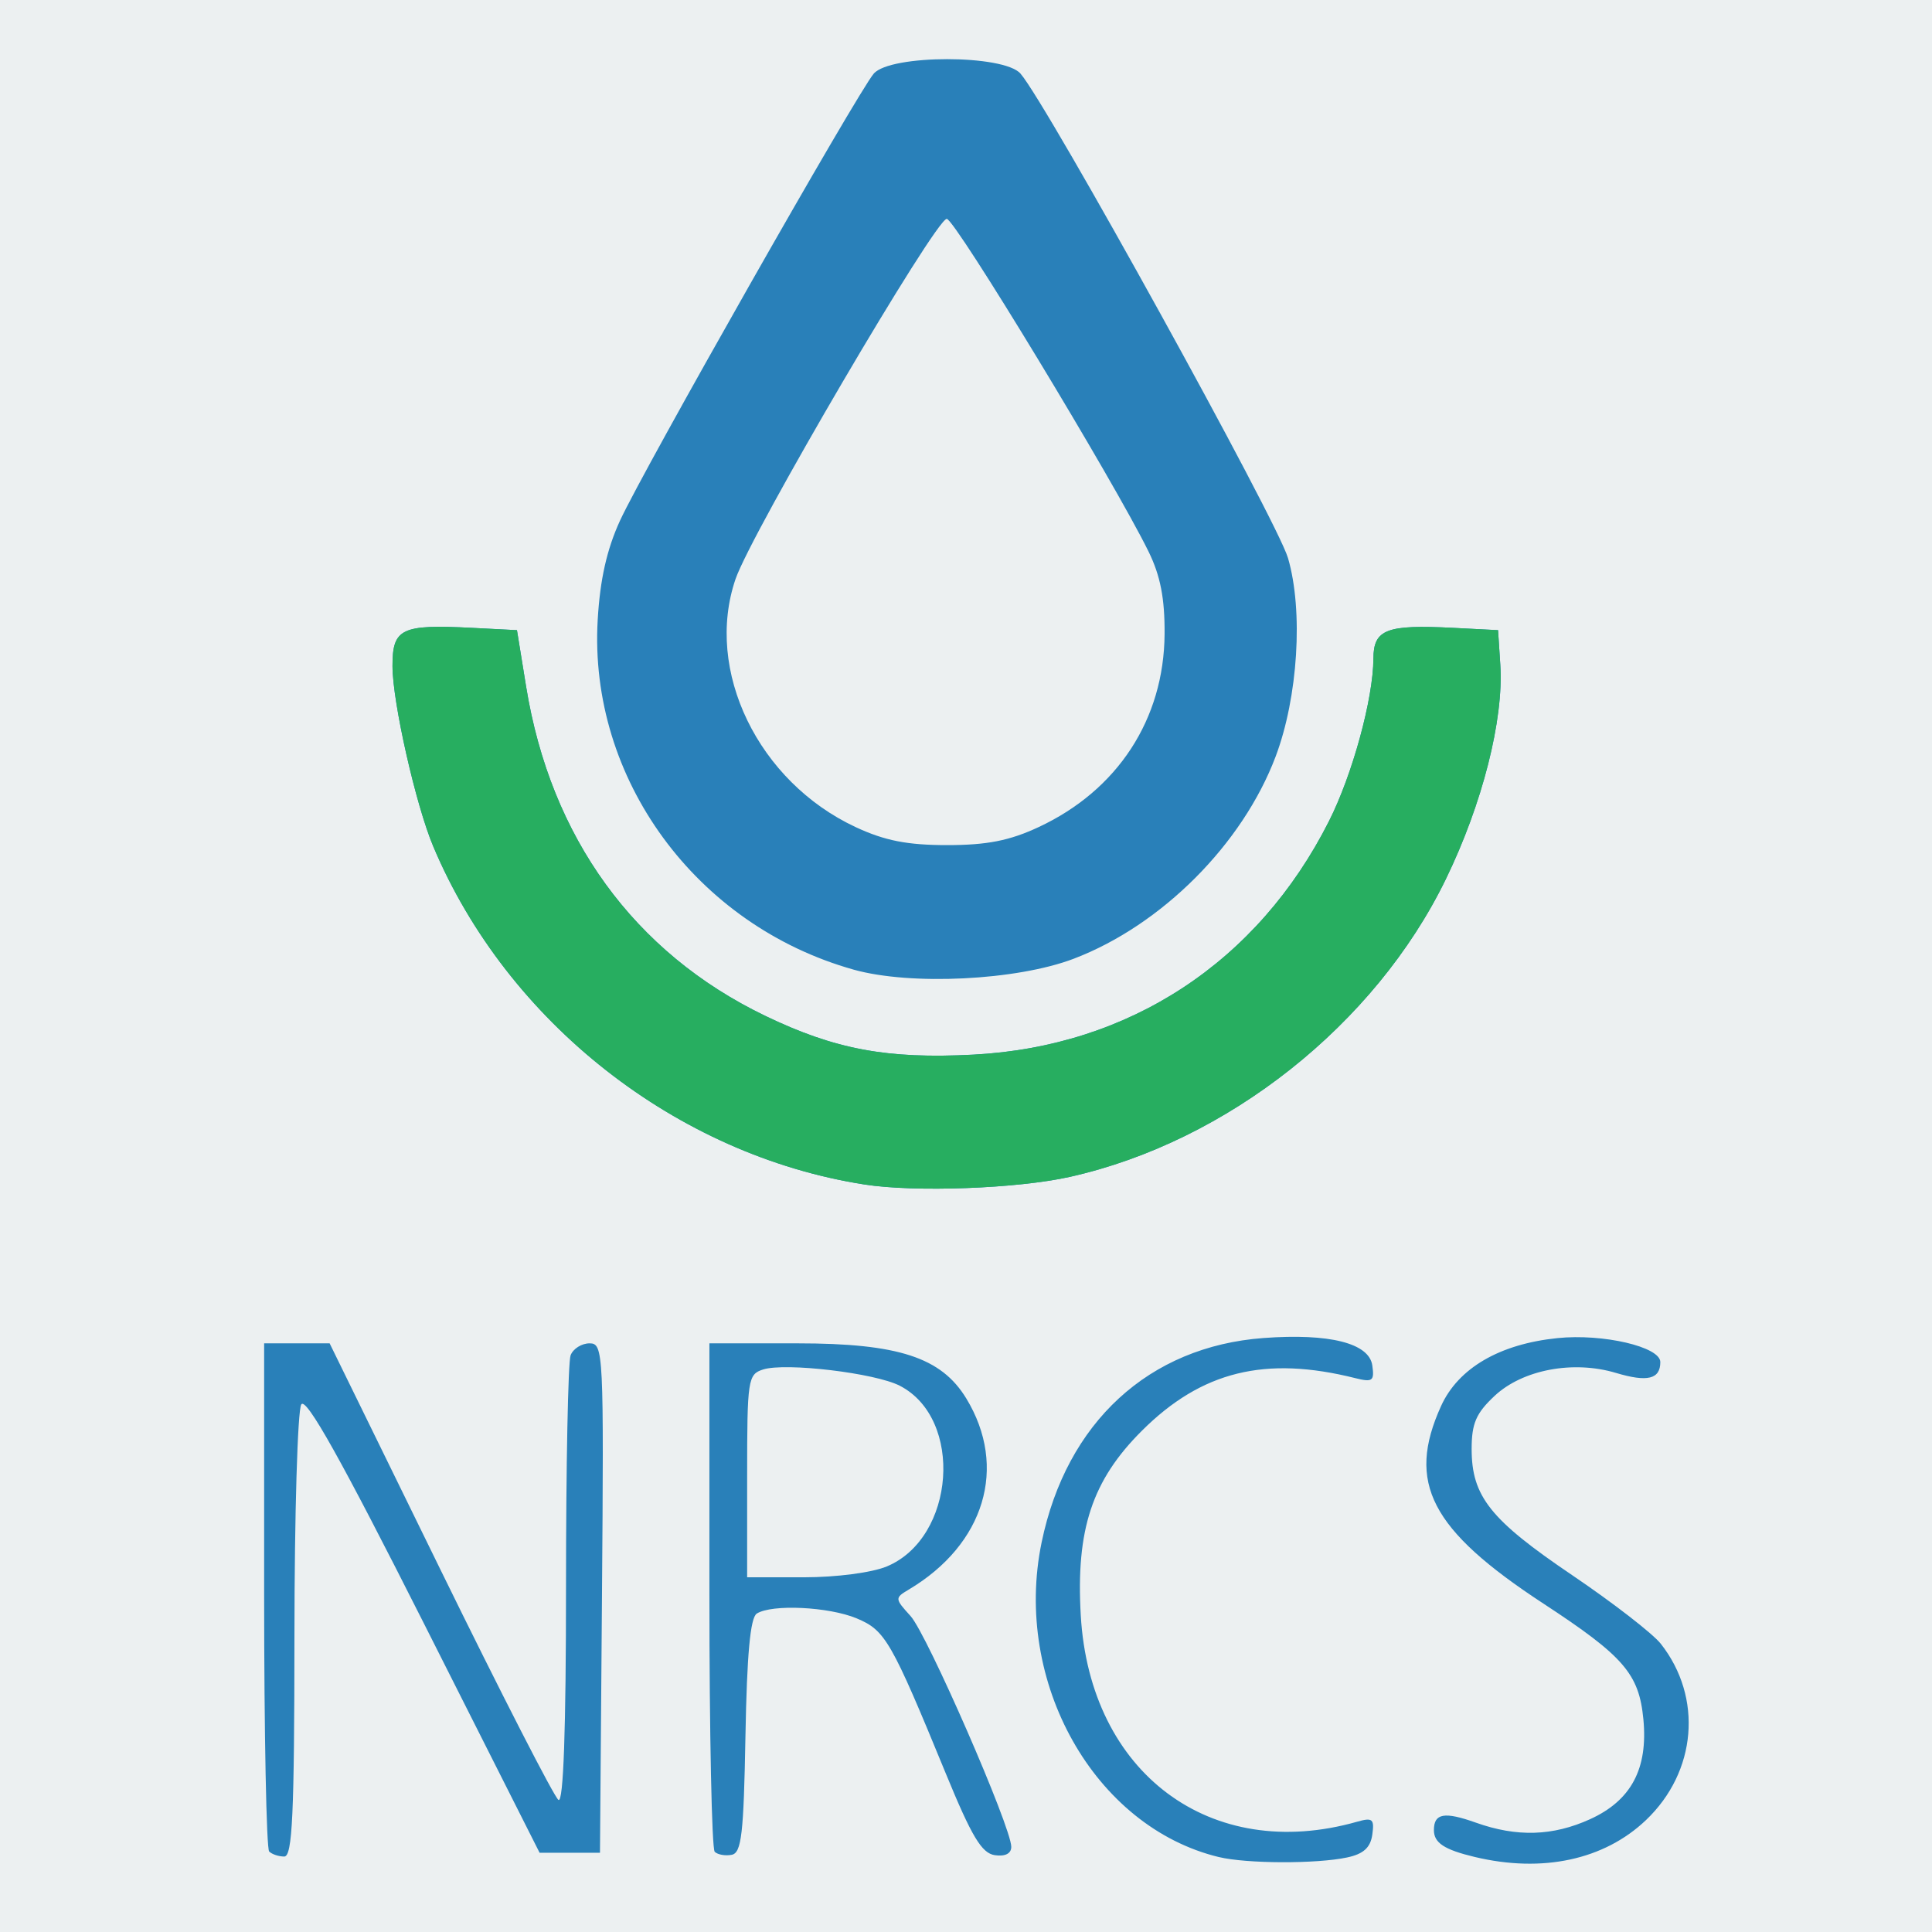 <?xml version="1.0" encoding="UTF-8" standalone="no"?>
<!-- Created with Inkscape (http://www.inkscape.org/) -->

<svg
   xmlns:dc="http://purl.org/dc/elements/1.1/"
   xmlns:cc="http://creativecommons.org/ns#"
   xmlns:rdf="http://www.w3.org/1999/02/22-rdf-syntax-ns#"
   xmlns:svg="http://www.w3.org/2000/svg"
   xmlns="http://www.w3.org/2000/svg"
   xmlns:sodipodi="http://sodipodi.sourceforge.net/DTD/sodipodi-0.dtd"
   xmlns:inkscape="http://www.inkscape.org/namespaces/inkscape"
   width="256"
   height="256"
   id="svg2"
   version="1.1"
   inkscape:version="0.48.4 r9939"
   sodipodi:docname="nrcs-fake_button.svg"
   inkscape:export-filename="C:\Users\Ryan Cooper\Documents\GitHub\GSCPC-Website-Stuff\img\nrcs-fake_button.png"
   inkscape:export-xdpi="90"
   inkscape:export-ydpi="90">
  <defs
     id="defs4" />
  <sodipodi:namedview
     id="base"
     pagecolor="#ffffff"
     bordercolor="#666666"
     borderopacity="1.0"
     inkscape:pageopacity="0.0"
     inkscape:pageshadow="2"
     inkscape:zoom="2"
     inkscape:cx="-54.491037"
     inkscape:cy="132.25727"
     inkscape:document-units="px"
     inkscape:current-layer="layer2"
     showgrid="false"
     showguides="true"
     inkscape:guide-bbox="true"
     inkscape:window-width="1920"
     inkscape:window-height="976"
     inkscape:window-x="-8"
     inkscape:window-y="-8"
     inkscape:window-maximized="1">
    <sodipodi:guide
       orientation="1,0"
       position="8,128"
       id="guide2985" />
    <sodipodi:guide
       orientation="0,1"
       position="128,248"
       id="guide2987" />
    <sodipodi:guide
       orientation="1,0"
       position="248,128"
       id="guide2989" />
    <sodipodi:guide
       orientation="0,1"
       position="128,8"
       id="guide2993" />
    <sodipodi:guide
       orientation="0,1"
       position="128,128"
       id="guide2995" />
    <sodipodi:guide
       orientation="1,0"
       position="128,128"
       id="guide2997" />
    <sodipodi:guide
       orientation="1,0"
       position="0,128"
       id="guide3788" />
    <sodipodi:guide
       orientation="1,0"
       position="256,128"
       id="guide3790" />
    <sodipodi:guide
       orientation="0,1"
       position="128,256"
       id="guide3792" />
    <sodipodi:guide
       orientation="0,1"
       position="128,0"
       id="guide3794" />
  </sodipodi:namedview>
  <g
     inkscape:groupmode="layer"
     id="layer1"
     inkscape:label="bg"
     sodipodi:insensitive="true">
    <rect
       style="color:#000000;fill:#ecf0f1;fill-opacity:1;stroke:none;stroke-width:15;marker:none;visibility:visible;display:inline;overflow:visible;enable-background:accumulate"
       id="rect3006"
       width="256"
       height="256"
       x="0"
       y="1.204592e-014" />
  </g>
  <g
     inkscape:groupmode="layer"
     id="layer2"
     inkscape:label="fema">
    <path
       style="fill:#2980b9;fill-opacity:1"
       d="m 161.5,246.07 c -16.486,-3.988 -27.303,-23.191 -23.482,-41.686 3.288,-15.914 14.207,-25.969 29.42,-27.091 8.718,-0.643 13.974,0.682 14.398,3.628 0.297,2.066 0.034,2.263 -2.251,1.69 -11.933,-2.995 -20.357,-0.92 -28.27,6.962 -6.605,6.58 -8.765,13.104 -8.107,24.48 1.21,20.905 17.223,32.854 36.629,27.332 2.033,-0.579 2.294,-0.355 2,1.718 -0.244,1.72 -1.172,2.561 -3.338,3.021 -4.063,0.864 -13.323,0.834 -17,-0.056 z m 33.913,-0.012 C 191.374,245.092 190,244.189 190,242.5 c 0,-2.233 1.384,-2.479 5.566,-0.989 5.42,1.931 10.18,1.788 15.118,-0.454 5.457,-2.478 7.702,-6.686 7.071,-13.255 -0.578,-6.014 -2.593,-8.344 -13.255,-15.325 -14.948,-9.788 -18.168,-16.004 -13.553,-26.168 2.282,-5.027 7.75,-8.217 15.431,-9.004 6.024,-0.617 13.622,1.154 13.622,3.175 0,2.272 -1.705,2.689 -5.88,1.438 -5.665,-1.697 -12.358,-0.433 -16.072,3.037 -2.46,2.298 -3.048,3.656 -3.048,7.042 0,6.278 2.468,9.379 13.296,16.703 5.411,3.66 10.708,7.761 11.771,9.113 5.587,7.103 4.759,16.952 -1.963,23.355 -5.533,5.271 -13.719,7.034 -22.691,4.889 z M 35.667,245.333 C 35.3,244.967 35,229.667 35,211.333 L 35,178 l 4.339,0 4.339,0 14.662,29.941 c 8.064,16.468 15.111,30.219 15.661,30.559 C 74.658,238.907 75,229.201 75,210.141 75,194.203 75.273,180.452 75.607,179.582 75.941,178.712 77.072,178 78.12,178 c 1.843,0 1.898,1.127 1.643,33.75 L 79.5,245.5 l -4,0 -4,0 -15.343,-30.409 c -10.961,-21.725 -15.598,-30.006 -16.235,-29 -0.49,0.775 -0.899,14.571 -0.907,30.659 -0.012,23.701 -0.268,29.25 -1.349,29.25 -0.733,0 -1.633,-0.3 -2,-0.667 z m 59.035,0.035 C 94.316,244.982 94,229.667 94,211.333 L 94,178 l 11.684,0 c 13.344,0 19.045,1.863 22.354,7.303 5.531,9.095 2.445,19.334 -7.634,25.33 -1.854,1.103 -1.847,1.195 0.249,3.5 2.188,2.404 13.346,27.973 13.346,30.582 0,0.895 -0.811,1.306 -2.18,1.105 -1.737,-0.255 -3.057,-2.453 -6.494,-10.82 -7.235,-17.611 -8.017,-18.973 -11.809,-20.557 -3.703,-1.547 -11.236,-1.909 -13.24,-0.635 -0.857,0.544 -1.306,5.402 -1.5,16.222 -0.233,13.005 -0.522,15.492 -1.826,15.742 -0.852,0.163 -1.864,-0.018 -2.25,-0.404 z m 22.809,-37.808 c 9.072,-3.791 10.207,-19.556 1.723,-23.938 -3.271,-1.69 -15.14,-3.104 -18.117,-2.159 C 99.1,182.103 99,182.768 99,195.567 L 99,209 l 7.532,0 c 4.293,0 9.014,-0.619 10.978,-1.44 z m -2.974,-50.609 C 89.66,153.06 67.218,135.46 57.404,112.143 55.089,106.642 52.015,93.046 52.007,88.269 51.999,83.273 53.164,82.712 62.542,83.194 L 68.5,83.5 69.717,91 c 3.244,19.991 14.318,35.24 31.663,43.597 9.261,4.462 16.165,5.749 27.615,5.147 20.656,-1.086 37.676,-12.264 47.099,-30.932 3.117,-6.174 5.866,-16.23 5.89,-21.543 0.018,-3.875 1.714,-4.529 10.556,-4.075 L 198.5,83.5 l 0.298,4.584 c 0.471,7.249 -2.378,18.461 -7.222,28.418 -9.371,19.263 -28.944,34.763 -49.803,39.437 -6.965,1.561 -20.512,2.065 -27.237,1.013 z m -1.431,-28.471 C 92.221,122.62 77.981,103.16 79.198,82.144 79.508,76.791 80.405,72.798 82.157,68.98 85.262,62.215 113.678,12.16 115.782,9.75 c 2.225,-2.548 17.212,-2.548 19.435,0 3.539,4.057 33.994,59.211 35.451,64.2 2.041,6.99 1.328,18.422 -1.639,26.29 -4.381,11.616 -15.113,22.363 -26.764,26.801 -7.547,2.874 -21.579,3.567 -29.16,1.44 z m 24.498,-18.876 C 148.093,104.72 154.24,95.302 154.314,84 154.345,79.291 153.759,76.283 152.188,73.083 147.617,63.77 126.529,29 125.452,29 c -1.496,0 -25.898,41.61 -27.991,47.731 -4.143,12.116 2.999,26.85 15.937,32.874 3.842,1.789 6.832,2.376 12.102,2.376 5.271,0 8.261,-0.587 12.102,-2.376 z"
       id="path5504"
       inkscape:connector-curvature="0" />
    <path
       style="fill:#27ae60;fill-opacity:1"
       d="M 114.536,156.951 C 89.66,153.06 67.218,135.46 57.404,112.143 55.089,106.642 52.015,93.046 52.007,88.269 51.999,83.273 53.164,82.712 62.542,83.194 L 68.5,83.5 69.717,91 c 3.244,19.991 14.318,35.24 31.663,43.597 9.261,4.462 16.165,5.749 27.615,5.147 20.656,-1.086 37.676,-12.264 47.099,-30.932 3.117,-6.174 5.866,-16.23 5.89,-21.543 0.018,-3.875 1.714,-4.529 10.556,-4.075 L 198.5,83.5 l 0.298,4.584 c 0.471,7.249 -2.378,18.461 -7.222,28.418 -9.371,19.263 -28.944,34.763 -49.803,39.437 -6.965,1.561 -20.512,2.065 -27.237,1.013 z"
       id="path5504-7"
       inkscape:connector-curvature="0"
       sodipodi:nodetypes="cssscsssssscssscc" />
  </g>
</svg>
